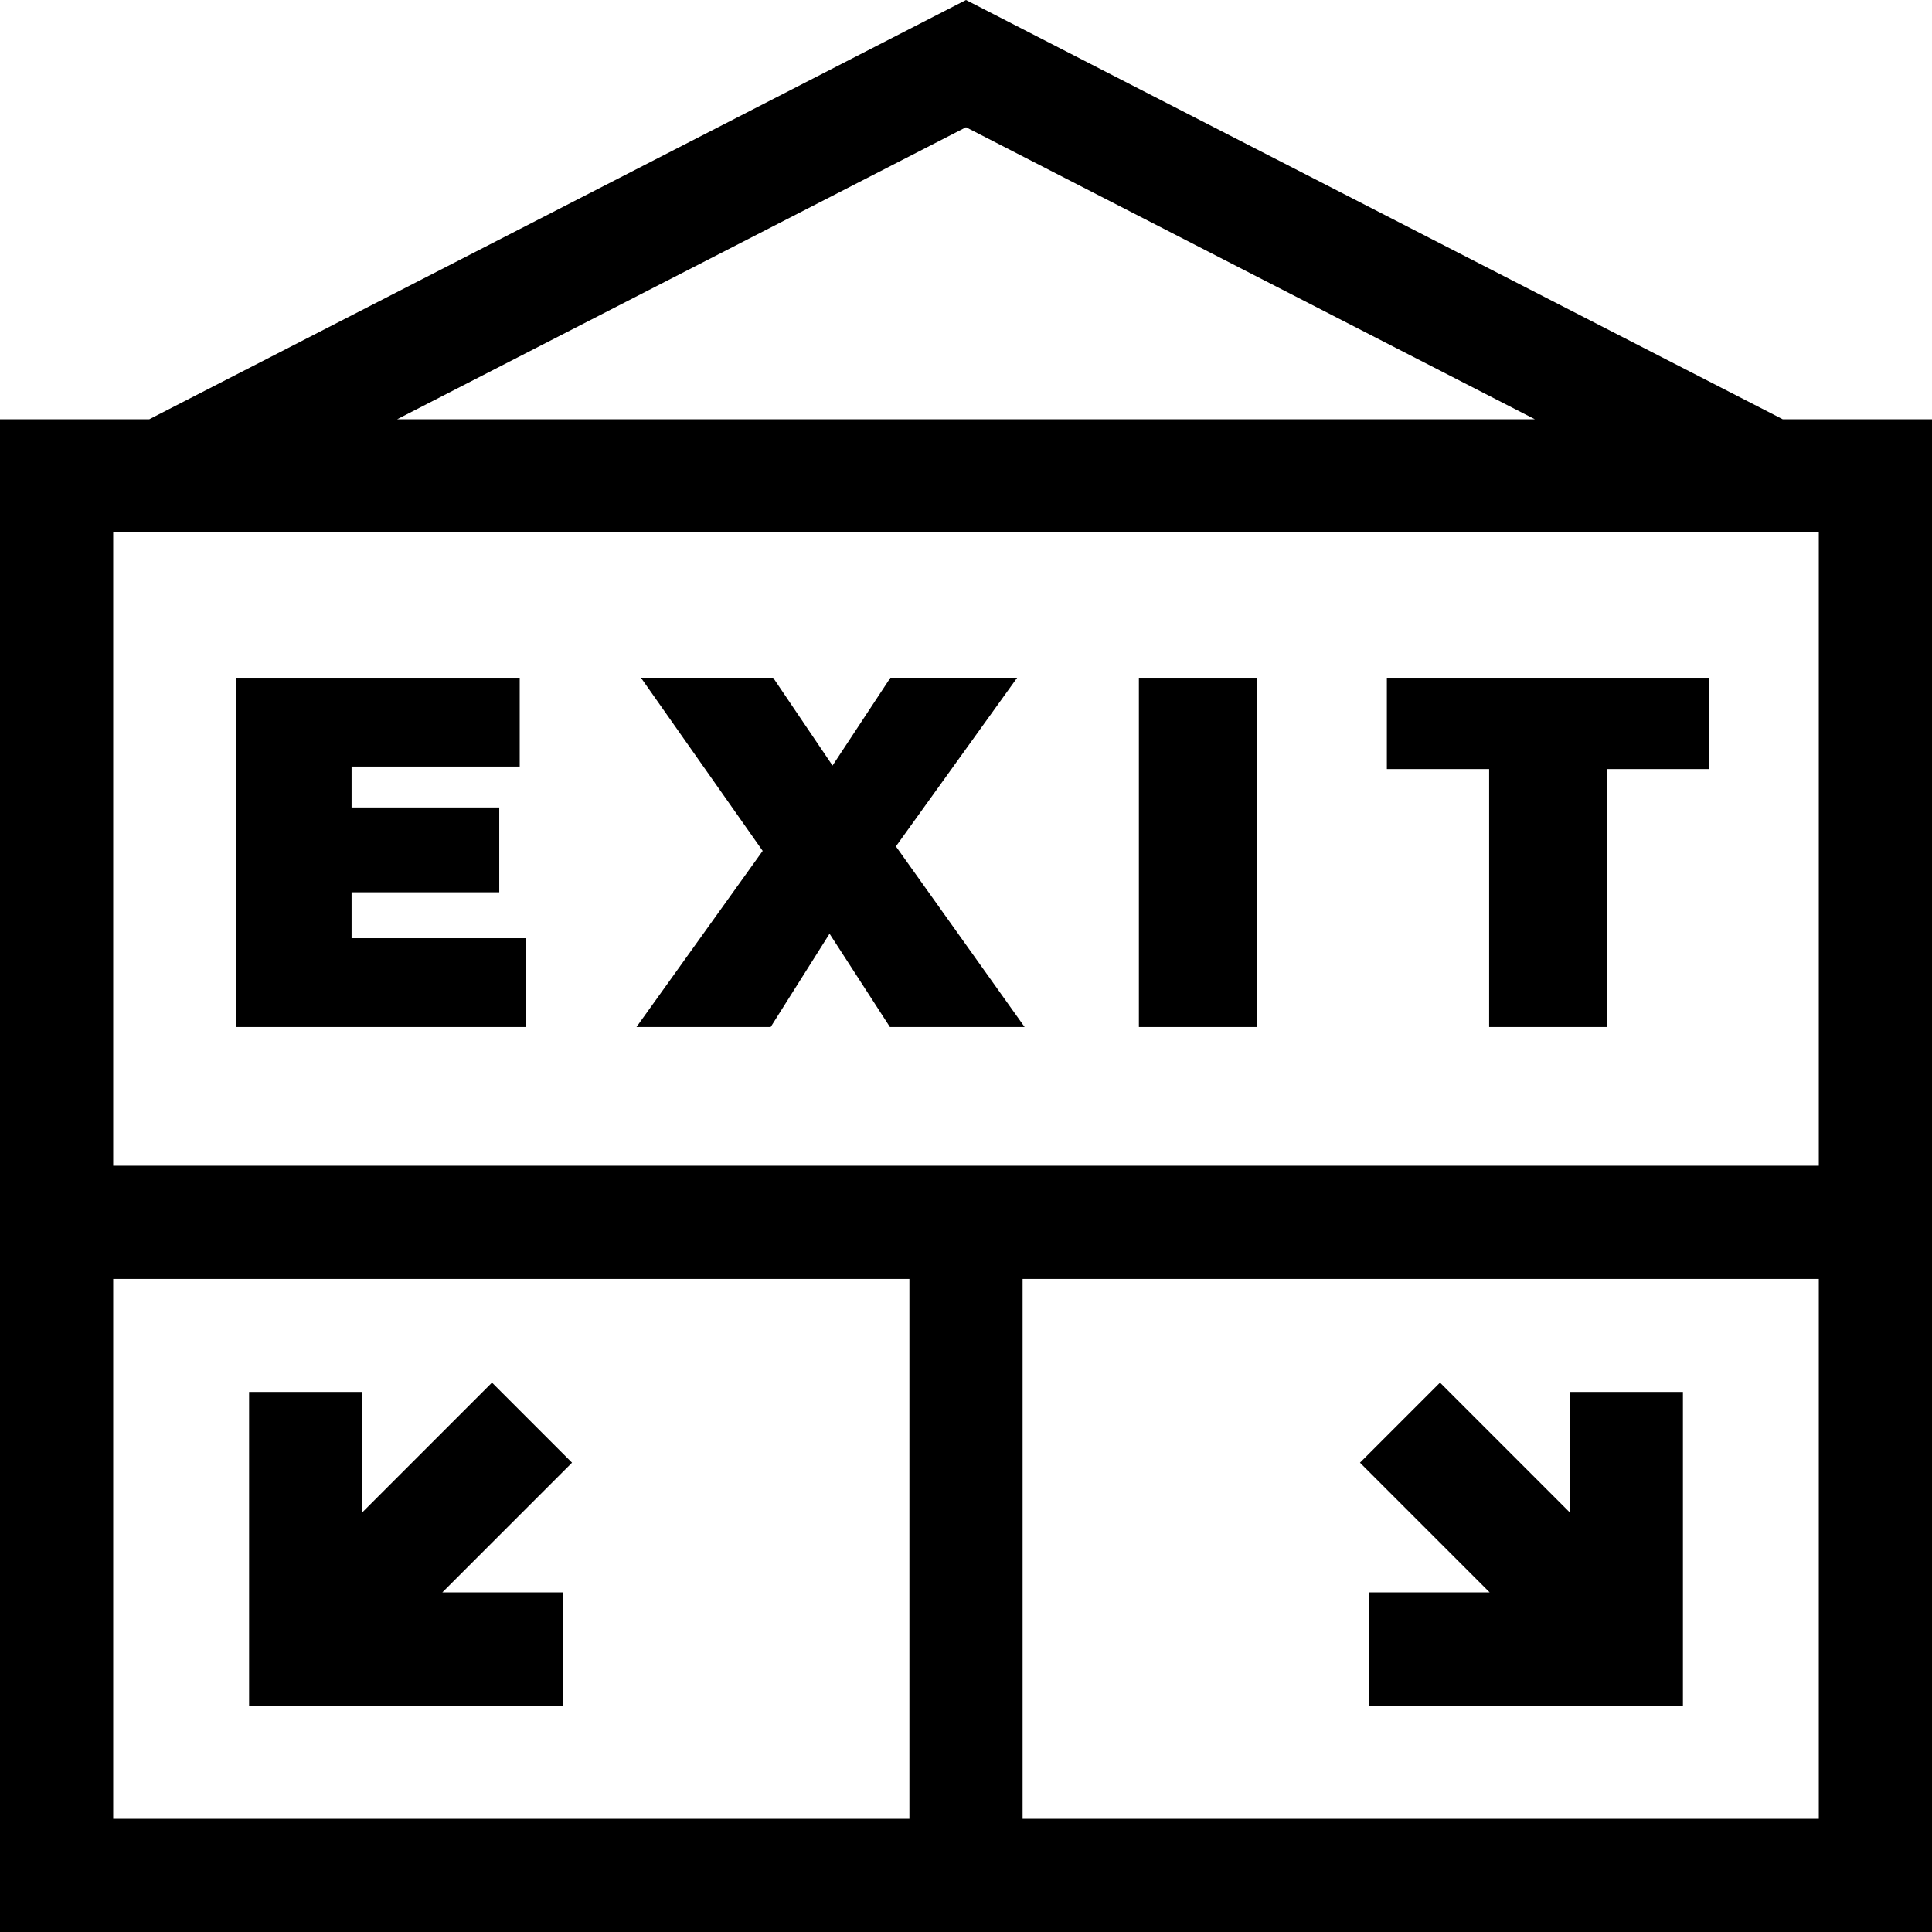 <svg id="Capa_1" enable-background="new 0 0 512 512" height="512" viewBox="0 0 512 512" width="512" xmlns="http://www.w3.org/2000/svg"><g><path d="m472.433 111.105-216.433-111.105-216.433 111.105h-39.567v400.895h512v-400.895zm-216.433-77.383 150.743 77.384h-301.486zm-226 305.214h211v143.064h-211zm452 143.064h-211v-143.064h211zm-452-173.064v-167.831h452v167.831z"/><path d="m93.17 236.467h39.136v-22.477h-39.136v-10.842h44.557v-23.534h-75.232v92.552h76.95v-23.536h-46.275z"/><path d="m269.552 179.614h-33.584l-15.337 23.269-15.734-23.269h-35.038l32.261 45.879-33.45 46.673h35.566l15.602-24.725 15.998 24.725h35.699l-34.112-47.863z"/><path d="m301.817 179.614h31.203v92.552h-31.203z"/><path d="m367.532 203.809h27.105v68.357h31.203v-68.357h27.104v-24.195h-85.412z"/><path d="m360.407 387.629 34.371 34.371h-31.903v30h83.116v-83.115h-30v31.902l-34.371-34.371z"/><path d="m151.593 387.629-21.213-21.213-34.371 34.371v-31.902h-30v83.115h83.116v-30h-31.903z"/></g></svg>